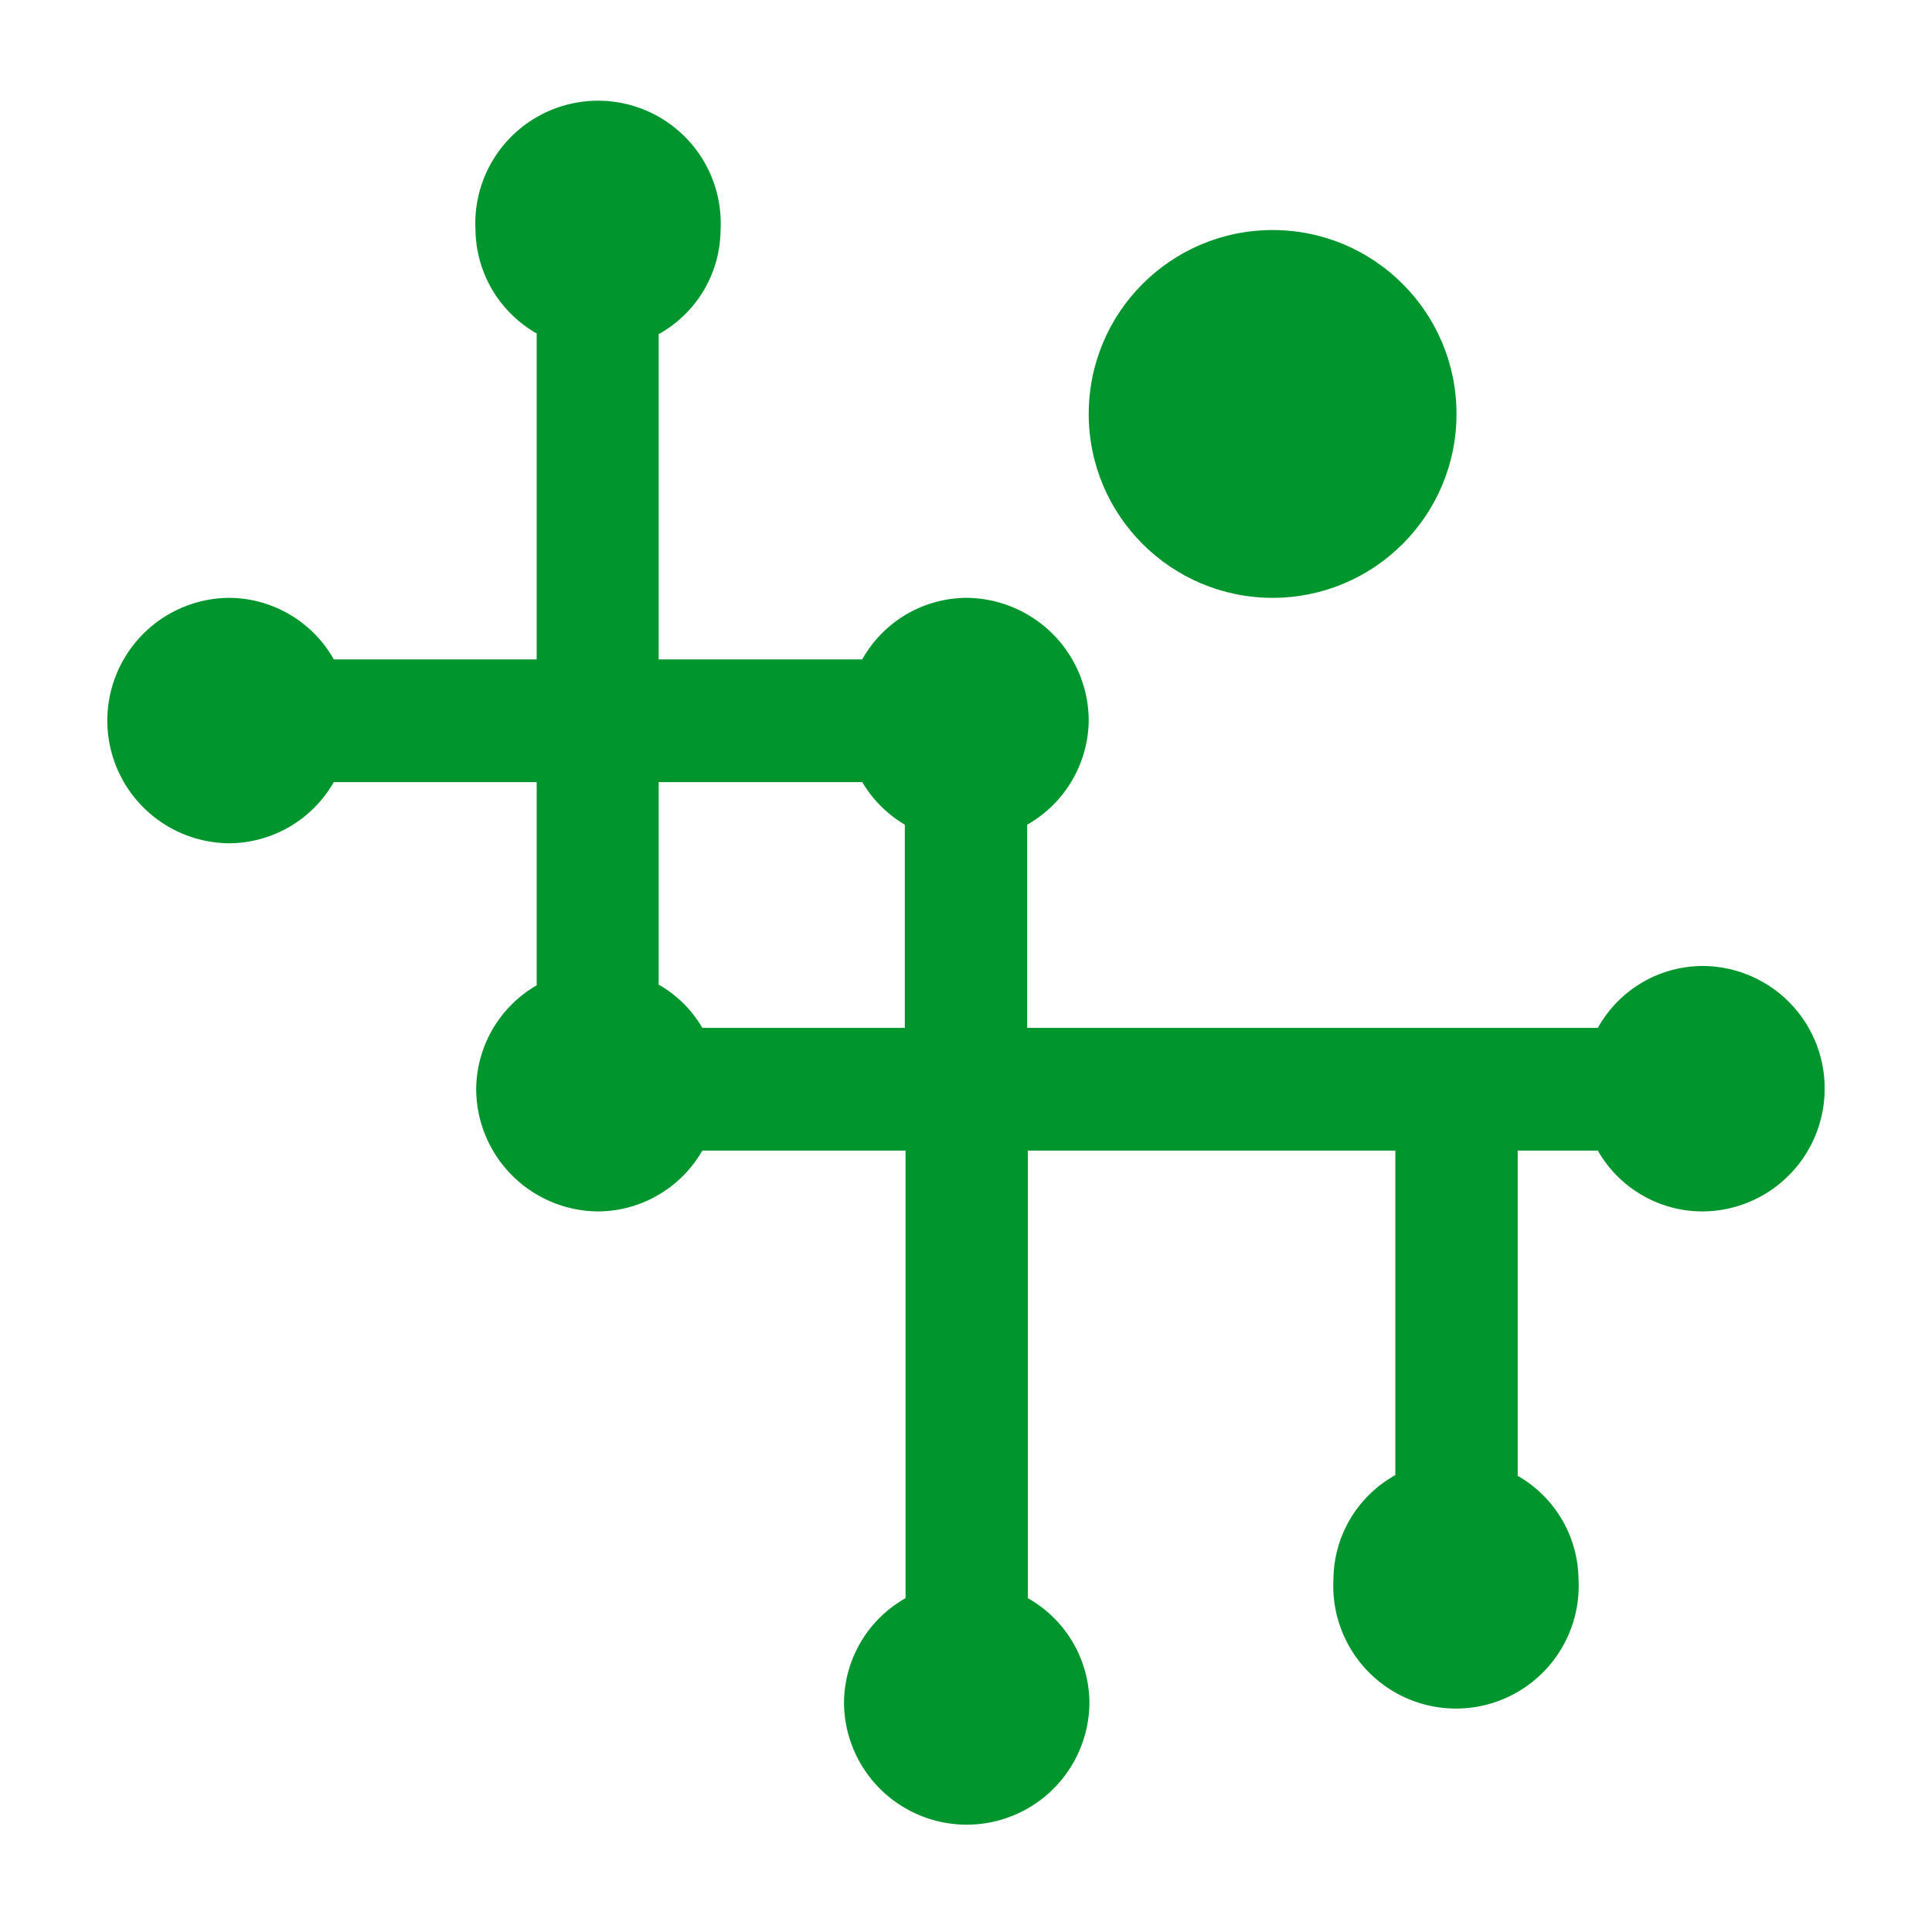 <svg xmlns="http://www.w3.org/2000/svg" viewBox="0 0 54 54"><g fill="#00962d"><path d="M51 30.43A3.42 3.42 0 0 0 47.57 27a3.36 3.36 0 0 0-2.91 1.73H28.71v-5.68a3.39 3.39 0 0 0 1.72-2.91A3.44 3.44 0 0 0 27 16.71a3.36 3.36 0 0 0-2.9 1.72h-5.69V9.34a3.36 3.36 0 0 0 1.73-2.91 3.43 3.43 0 1 0-6.85 0A3.38 3.38 0 0 0 15 9.32v9.11H9.33a3.38 3.38 0 0 0-2.9-1.72 3.43 3.43 0 0 0 0 6.86 3.39 3.39 0 0 0 2.9-1.71H15v5.68a3.38 3.38 0 0 0-1.69 2.89 3.43 3.43 0 0 0 3.42 3.43 3.38 3.38 0 0 0 2.9-1.7h5.68v12.51a3.38 3.38 0 0 0-1.72 2.9 3.43 3.43 0 0 0 6.86 0 3.38 3.38 0 0 0-1.72-2.9V32.16H39v9.07a3.36 3.36 0 0 0-1.73 2.91 3.43 3.43 0 1 0 6.85 0 3.37 3.37 0 0 0-1.7-2.89v-9.09h2.24a3.37 3.37 0 0 0 2.89 1.7A3.43 3.43 0 0 0 51 30.43zm-25.71-1.7h-5.66a3.29 3.29 0 0 0-1.22-1.21v-5.66h5.69a3.39 3.39 0 0 0 1.19 1.19z"/><circle cx="35.57" cy="11.57" r="5.14"/></g></svg>